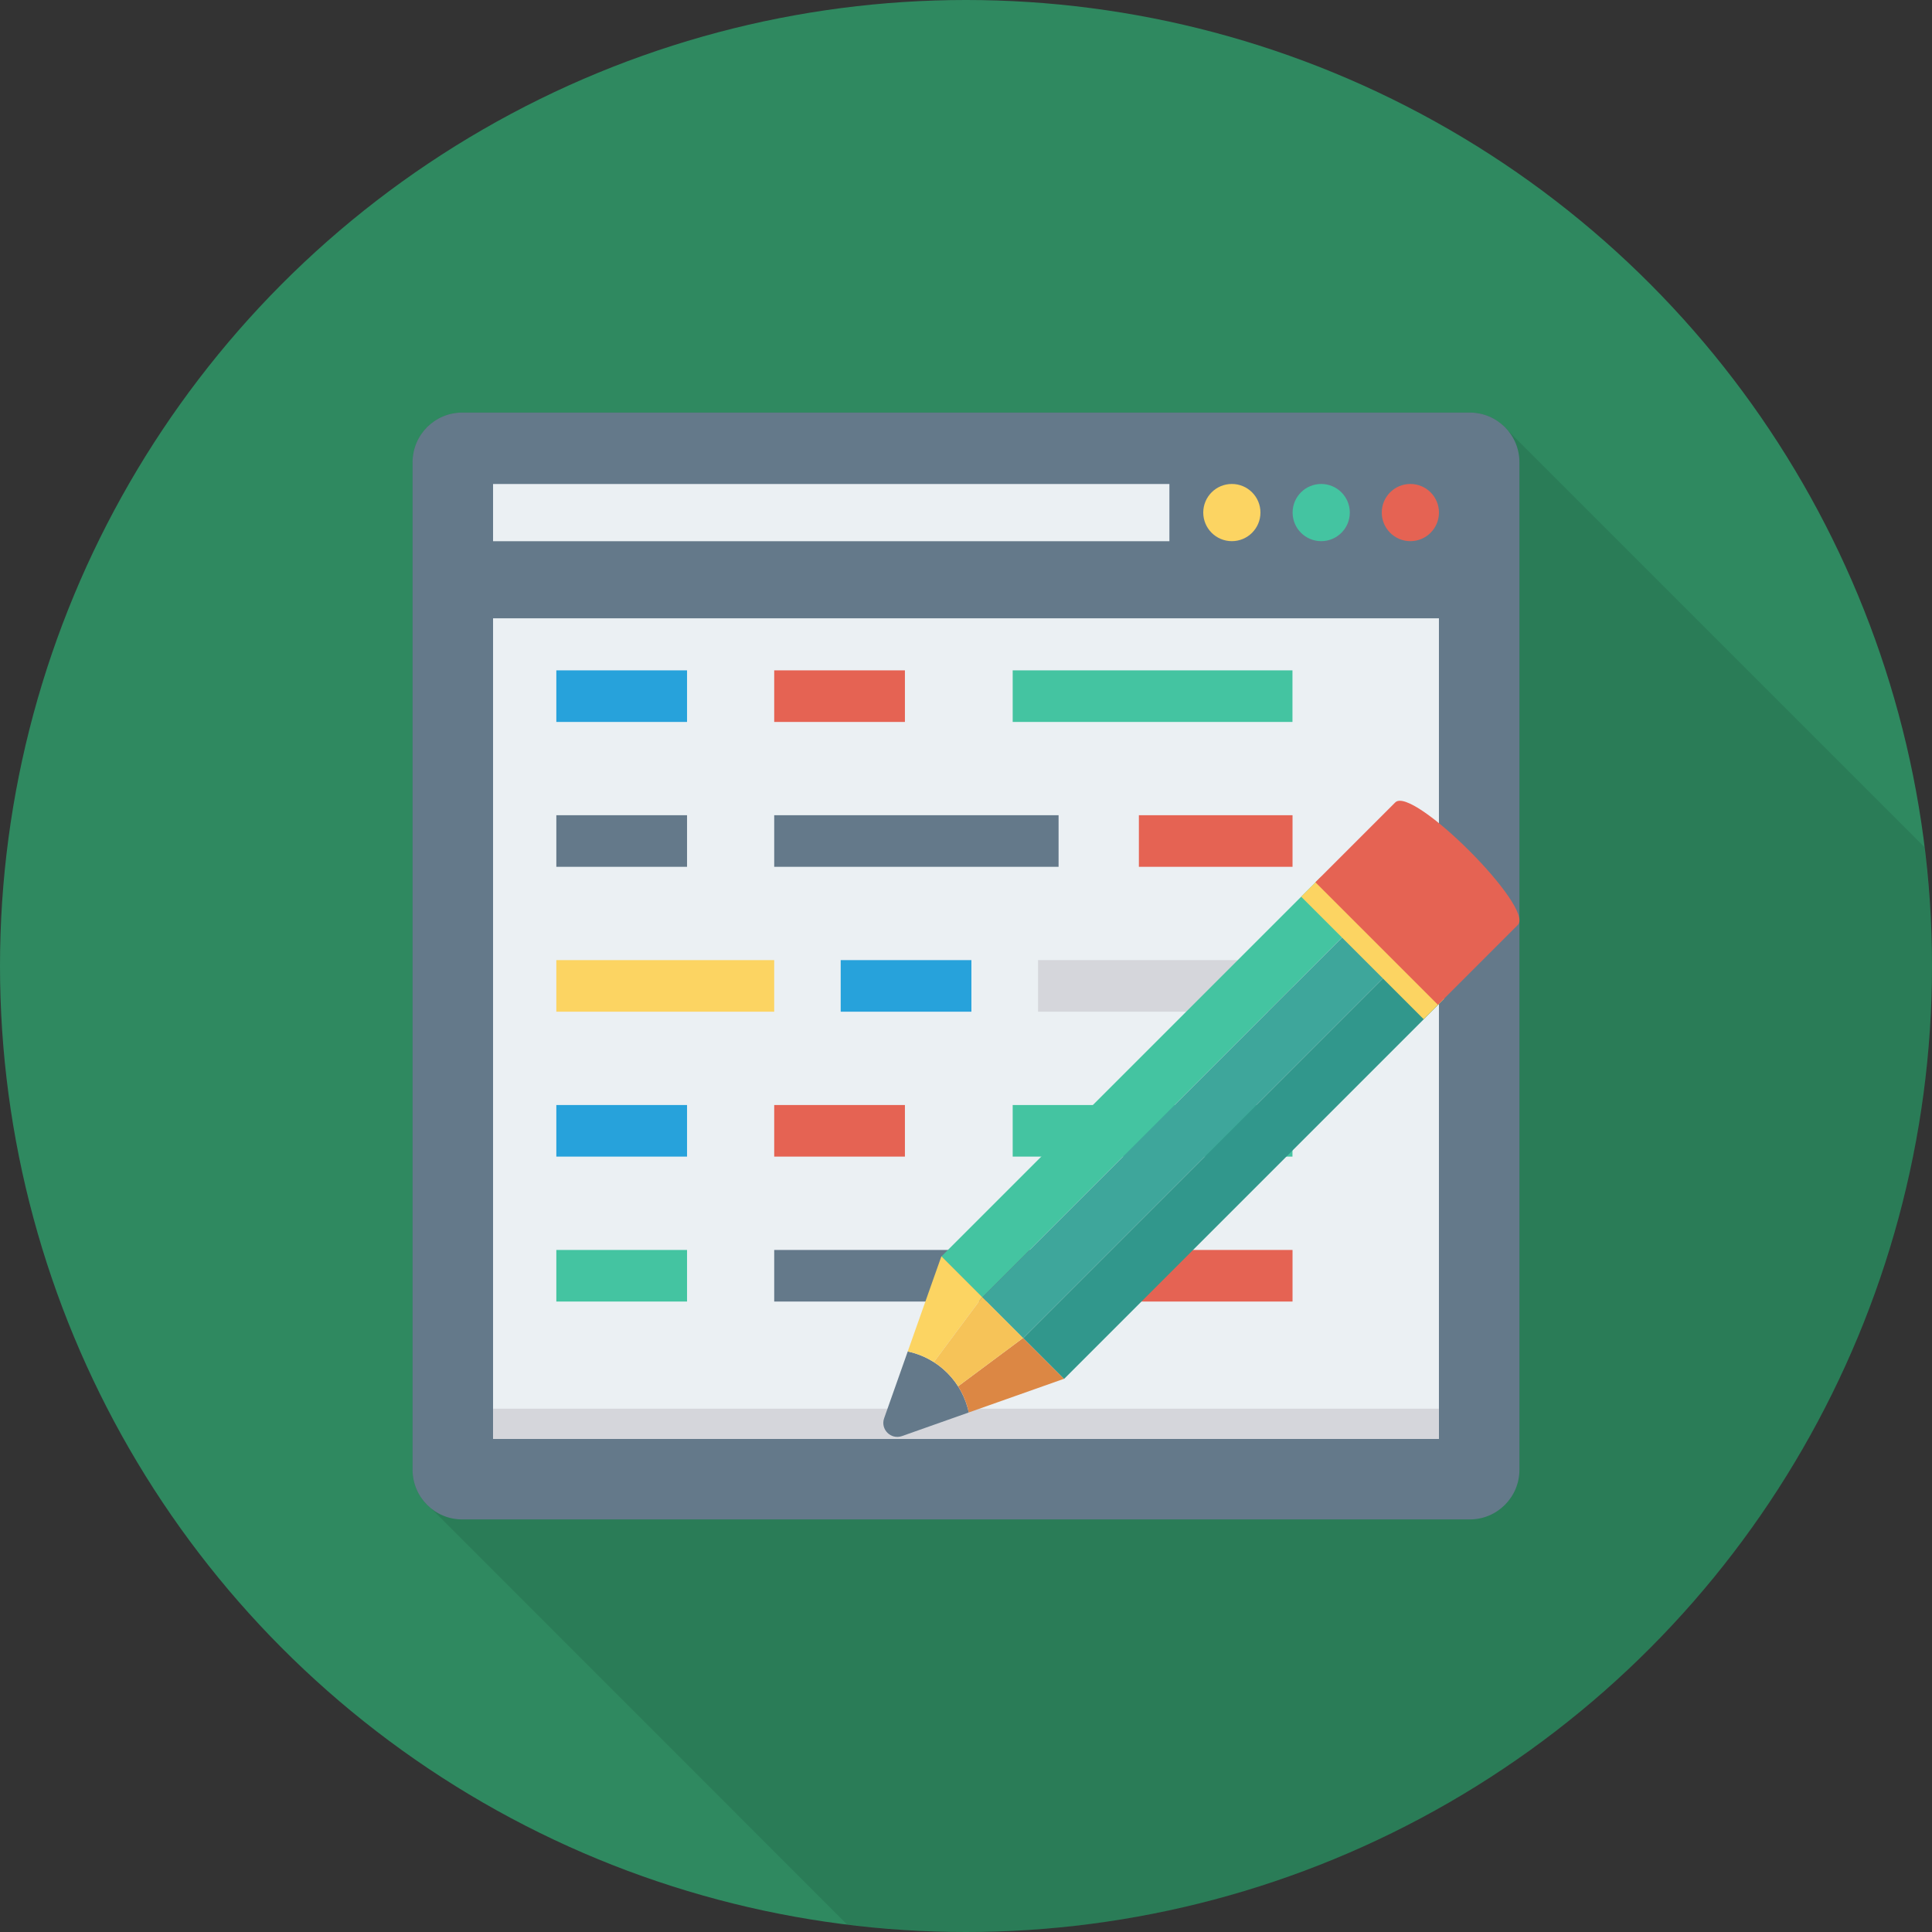 <?xml version="1.0" encoding="iso-8859-1"?>
<!-- Generator: Adobe Illustrator 19.0.0, SVG Export Plug-In . SVG Version: 6.00 Build 0)  -->
<svg version="1.1" id="Layer_1" xmlns="http://www.w3.org/2000/svg" xmlns:xlink="http://www.w3.org/1999/xlink" x="0px" y="0px"
	 viewBox="0 0 491.52 491.52" style="enable-background:new 0 0 491.52 491.52;" xml:space="preserve">
<rect x="0" y="0" width="491.52" height="491.52" fill="#333333" stroke="none"/>
<circle style="fill:#2F8960;" cx="245.76" cy="245.76" r="245.76"/>
<path style="opacity:0.1;enable-background:new    ;" d="M373.914,104.95H117.606c-6.963,0-12.646,5.683-12.646,12.646v256.307
	c0,3.943,1.792,7.475,4.608,9.779l0.205,0.154L215.507,489.6c9.921,1.219,20.002,1.92,30.253,1.92
	c135.73,0,245.76-110.03,245.76-245.76c0-10.247-0.701-20.325-1.919-30.243L383.846,109.763
	C381.491,106.844,377.907,104.95,373.914,104.95z"/>
<path style="fill:#64798A;" d="M373.918,104.96H117.602c-6.982,0-12.642,5.66-12.642,12.642v256.315
	c0,6.982,5.66,12.642,12.642,12.642h256.315c6.981,0,12.642-5.66,12.642-12.642V117.602
	C386.56,110.62,380.899,104.96,373.918,104.96z"/>
<g>
	<rect x="125.44" y="157.302" style="fill:#EBF0F3;" width="240.64" height="208.778"/>
	<rect x="125.44" y="123.136" style="fill:#EBF0F3;" width="172.068" height="14.556"/>
</g>
<rect x="125.44" y="358.385" style="fill:#D5D6DB;" width="240.64" height="7.695"/>
<circle style="fill:#FCD462;" cx="313.395" cy="130.401" r="7.276"/>
<circle style="fill:#44C4A1;" cx="336.128" cy="130.401" r="7.276"/>
<circle style="fill:#E56353;" cx="358.81" cy="130.401" r="7.276"/>
<rect x="141.537" y="170.547" style="fill:#27A2DB;" width="33.254" height="13.123"/>
<rect x="196.966" y="170.547" style="fill:#E56353;" width="33.254" height="13.123"/>
<rect x="257.638" y="170.547" style="fill:#44C4A1;" width="71.178" height="13.123"/>
<rect x="141.537" y="281.129" style="fill:#27A2DB;" width="33.254" height="13.123"/>
<rect x="196.966" y="281.129" style="fill:#E56353;" width="33.254" height="13.123"/>
<rect x="257.638" y="281.129" style="fill:#44C4A1;" width="71.178" height="13.123"/>
<rect x="141.537" y="244.265" style="fill:#FCD462;" width="55.429" height="13.123"/>
<rect x="213.883" y="244.265" style="fill:#27A2DB;" width="33.254" height="13.123"/>
<rect x="264.09" y="244.265" style="fill:#D5D6DB;" width="64.758" height="13.123"/>
<g>
	<rect x="141.537" y="207.401" style="fill:#64798A;" width="33.254" height="13.123"/>
	<rect x="196.966" y="207.401" style="fill:#64798A;" width="72.346" height="13.123"/>
</g>
<rect x="289.741" y="207.401" style="fill:#E56353;" width="39.091" height="13.123"/>
<rect x="141.537" y="318.003" style="fill:#44C4A1;" width="33.254" height="13.123"/>
<rect x="196.966" y="318.003" style="fill:#64798A;" width="72.346" height="13.123"/>
<rect x="289.741" y="318.003" style="fill:#E56353;" width="39.091" height="13.123"/>
<rect x="285.538" y="208.459" transform="matrix(-0.707 -0.707 0.707 -0.707 304.382 679.31)" style="fill:#44C4A1;" width="14.694" height="136.309"/>
<rect x="295.934" y="218.85" transform="matrix(-0.707 -0.707 0.707 -0.707 314.789 704.401)" style="fill:#3EA69B;" width="14.694" height="136.31"/>
<rect x="306.343" y="229.223" transform="matrix(-0.707 -0.707 0.707 -0.707 325.224 729.468)" style="fill:#31978C;" width="14.694" height="136.31"/>
<path style="fill:#64798A;" d="M229.476,365.352l16.988-6.006c-0.787-3.686-2.598-7.199-5.462-10.062
	c-2.864-2.864-6.376-4.675-10.062-5.462l-6.006,16.988C223.935,363.631,226.654,366.35,229.476,365.352z"/>
<path style="fill:#FCD462;" d="M239.499,319.611l-8.56,24.21c2.325,0.497,4.579,1.402,6.646,2.72l12.305-16.539L239.499,319.611z"/>
<path style="fill:#DC8744;" d="M270.673,350.786l-10.392-10.392l-16.539,12.304c1.318,2.067,2.224,4.322,2.72,6.647L270.673,350.786
	z"/>
<path style="fill:#F6C358;" d="M249.89,330.002l-12.305,16.539c1.211,0.772,2.358,1.684,3.416,2.742
	c1.058,1.058,1.97,2.205,2.742,3.416l16.539-12.304L249.89,330.002z"/>
<rect x="327.152" y="237.389" transform="matrix(-0.707 -0.707 0.707 -0.707 425.661 658.426)" style="fill:#FCD462;" width="44.088" height="7.332"/>
<path style="fill:#E56353;" d="M365.827,255.633l-31.175-31.175l20.317-20.317c4.357-4.357,35.532,26.818,31.175,31.175
	L365.827,255.633z"/>
<g>
</g>
<g>
</g>
<g>
</g>
<g>
</g>
<g>
</g>
<g>
</g>
<g>
</g>
<g>
</g>
<g>
</g>
<g>
</g>
<g>
</g>
<g>
</g>
<g>
</g>
<g>
</g>
<g>
</g>
</svg>
